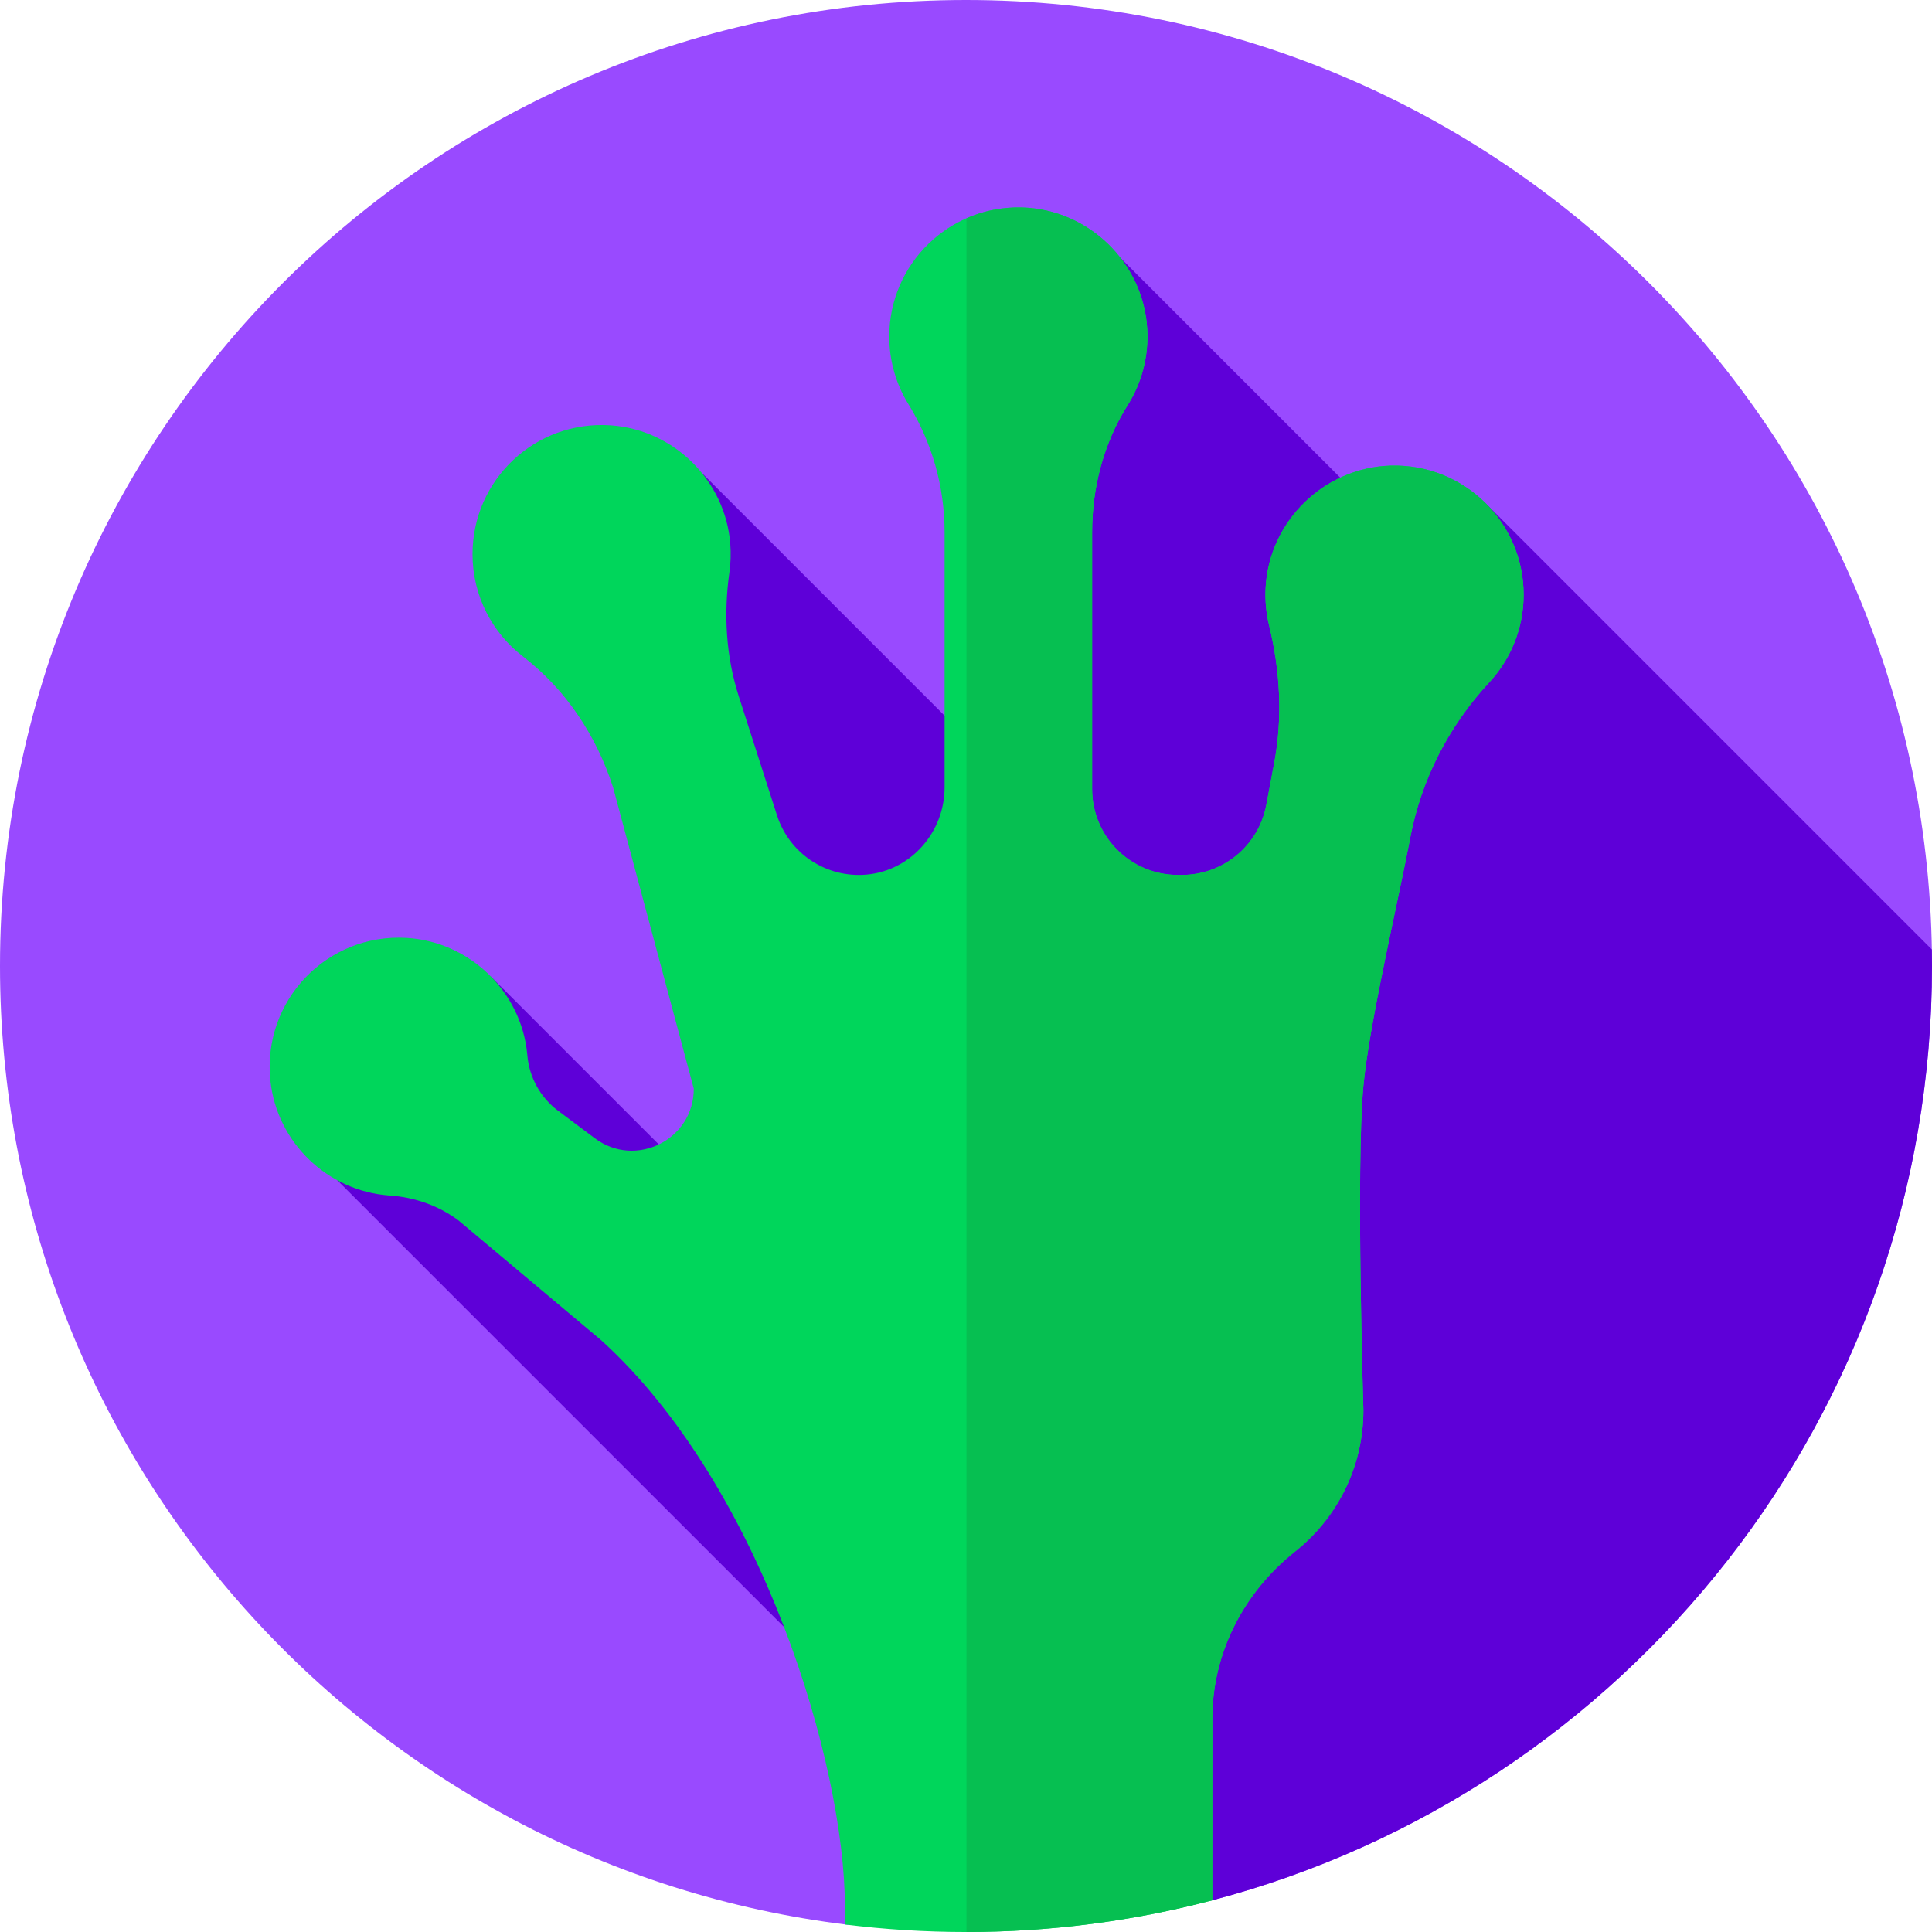 <svg id="Capa_1" enable-background="new 0 0 512 512" height="512" viewBox="0 0 512 512" width="512" xmlns="http://www.w3.org/2000/svg"><g><g><g><g><g><g><g><g><g><path d="m512 256c0-141.385-114.615-256-256-256s-256 114.615-256 256c0 130.761 98.041 238.612 224.623 254.084l96.639-6.482c109.785-28.847 190.738-128.763 190.738-247.602z" fill="#994aff"/></g></g></g></g></g></g></g></g><path d="m512 256c0-1.459-.012-2.915-.037-4.368l-118.721-118.721-11.028 20.717-85.242-85.242-24.611 143.314-86.417-86.417v189.359l-55.852-55.852-40.726 53.967 193.424 193.423 38.472-2.578c109.764-28.862 190.738-128.778 190.738-247.602z" fill="#5e00d8"/><g><path d="m368.574 123.398c-17.626.498-32.203 14.666-33.166 32.273-.19 3.48.14 6.855.92 10.054 2.923 11.987 3.629 24.407 1.341 36.531l-2.093 11.086c-2.029 10.748-11.419 18.531-22.356 18.531h-1.05c-12.565 0-22.751-10.186-22.751-22.751v-68.052c0-11.856 3.042-23.61 9.381-33.629 3.665-5.793 5.639-12.763 5.225-20.215-.977-17.596-15.551-31.748-33.167-32.244-19.343-.544-35.194 14.974-35.194 34.194 0 6.586 1.861 12.738 5.087 17.957 6.297 10.189 9.574 21.955 9.574 33.932v67.574c0 11.837-8.854 22.056-20.642 23.136-10.73.983-20.536-5.623-23.771-15.7l-10.139-31.581c-3.402-10.596-4.027-21.813-2.473-32.833.347-2.462.433-5.007.227-7.608-1.324-16.718-14.934-30.179-31.664-31.337-19.993-1.383-36.642 14.426-36.642 34.124 0 11.057 5.246 20.889 13.385 27.142 11.377 8.741 19.491 21.053 23.876 34.714l21.381 79.822c0 13.508-15.416 21.224-26.229 13.127l-9.757-7.306c-4.678-3.503-7.623-8.84-8.126-14.663-.013-.15-.027-.3-.042-.45-1.64-16.563-15.332-29.689-31.947-30.676-21.07-1.252-38.326 16.579-36.105 37.831 1.704 16.3 15.052 29.203 31.396 30.425.074.005.147.011.221.016 6.61.452 12.974 2.674 18.277 6.645l37.855 31.778c42.701 38.871 64.498 112.767 64.498 149.995v4.767c10.514 1.315 21.226 1.993 32.096 1.993 22.556 0 44.425-2.92 65.262-8.398l.006-48.137c0-17.38 8.316-33.502 21.934-44.301 11.032-8.749 18.108-22.269 18.108-37.442 0 0-2.001-64.548 0-85.939 1.558-16.657 9.31-49.318 12.413-65.758 2.913-15.433 10.233-29.655 20.918-41.166 5.666-6.104 9.131-14.281 9.131-23.267 0-19.221-15.854-34.74-35.198-34.194z" fill="#00d65b"/></g><g><path d="m368.574 123.398c-17.626.498-32.203 14.666-33.166 32.273-.19 3.48.14 6.855.92 10.054 2.923 11.987 3.629 24.407 1.341 36.531l-2.093 11.086c-2.029 10.748-11.419 18.531-22.356 18.531h-1.05c-12.565 0-22.751-10.186-22.751-22.751v-68.052c0-11.856 3.042-23.61 9.381-33.629 3.665-5.793 5.639-12.763 5.225-20.215-.977-17.596-15.551-31.748-33.167-32.244-5.254-.148-10.246.897-14.738 2.872v454.145c22.514-.01 44.342-2.929 65.142-8.397l.006-48.137c0-17.38 8.316-33.501 21.934-44.301 11.032-8.749 18.107-22.269 18.107-37.442 0 0-2.001-64.548 0-85.939 1.558-16.657 9.31-49.318 12.413-65.758 2.913-15.433 10.233-29.655 20.918-41.166 5.666-6.104 9.131-14.281 9.131-23.267.001-19.222-15.853-34.74-35.197-34.194z" fill="#06bf51"/></g></g></svg>